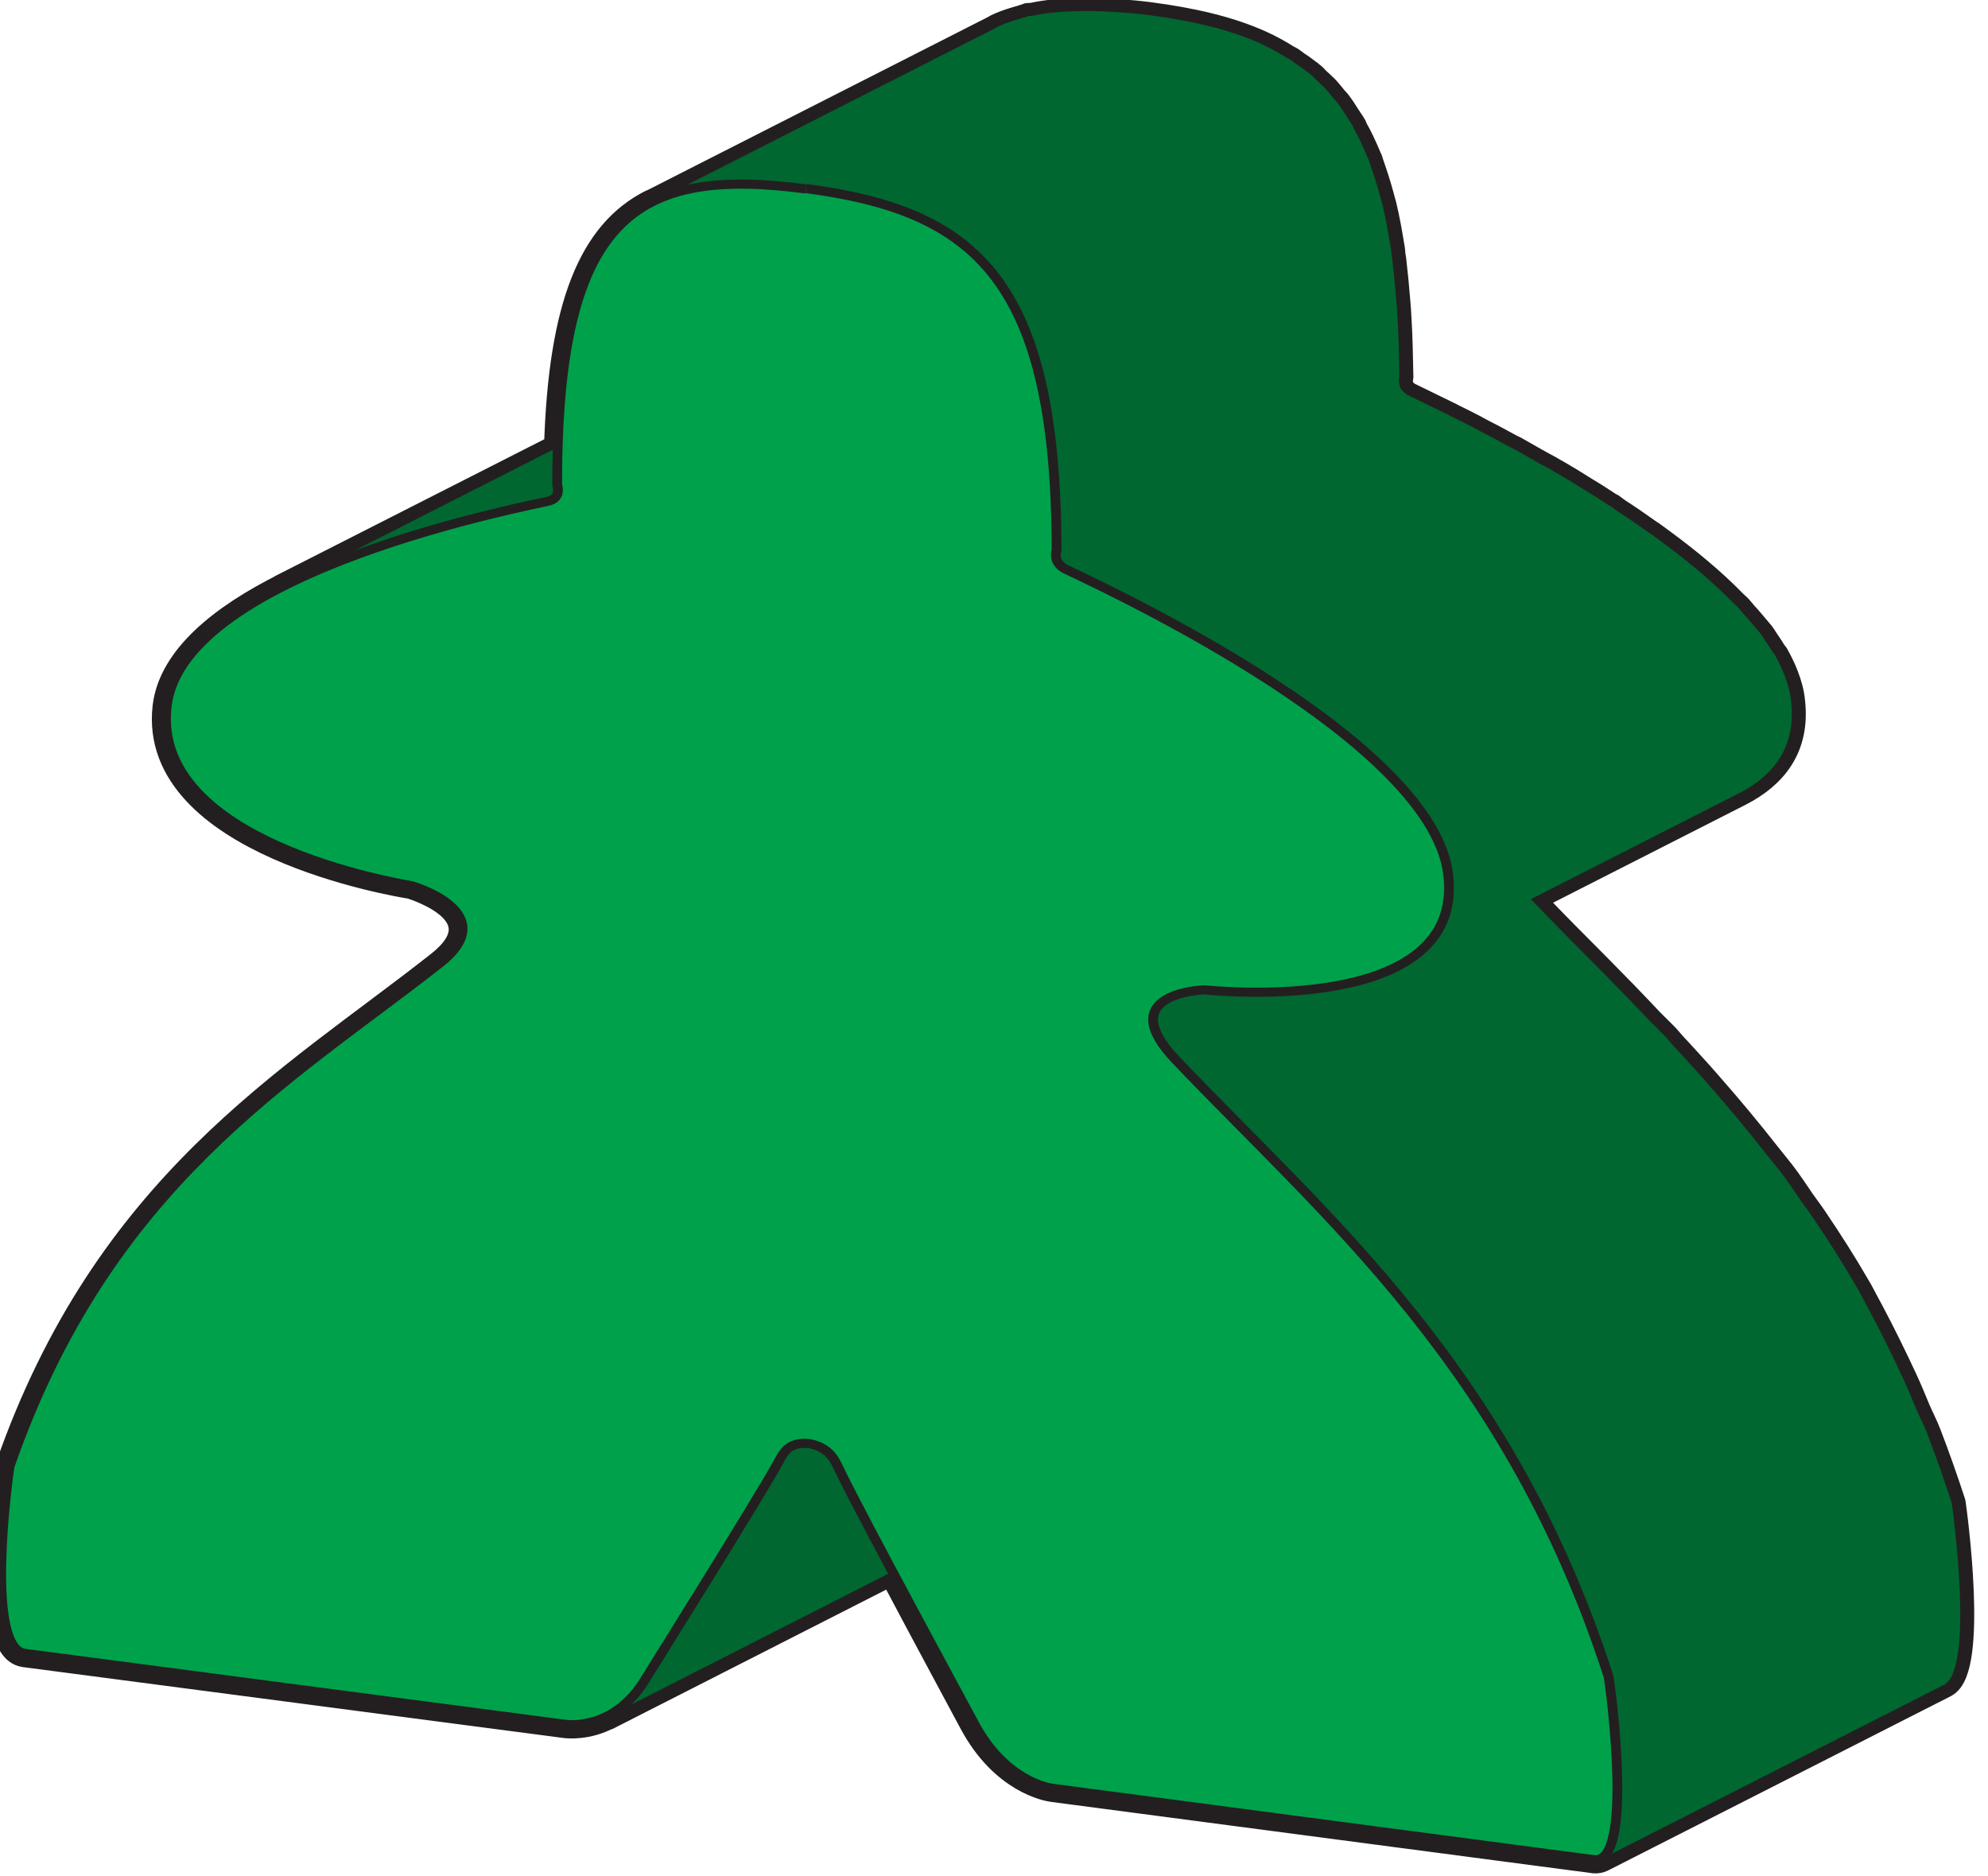 <?xml version="1.0" encoding="UTF-8" standalone="no"?>
<!-- Created with Inkscape (http://www.inkscape.org/) -->

<svg
   xmlns:dc="http://purl.org/dc/elements/1.1/"
   xmlns:cc="http://creativecommons.org/ns#"
   xmlns:rdf="http://www.w3.org/1999/02/22-rdf-syntax-ns#"
   xmlns:svg="http://www.w3.org/2000/svg"
   xmlns="http://www.w3.org/2000/svg"
   xmlns:sodipodi="http://sodipodi.sourceforge.net/DTD/sodipodi-0.dtd"
   xmlns:inkscape="http://www.inkscape.org/namespaces/inkscape"
   width="11.254mm"
   height="10.62mm"
   viewBox="0 0 11.254 10.62"
   version="1.1"
   id="svg647396"
   inkscape:version="0.92.3 (2405546, 2018-03-11)"
   sodipodi:docname="Mayor_green_f.svg">
  <defs
     id="defs647390">
    <clipPath
       clipPathUnits="userSpaceOnUse"
       id="clipPath177273">
      <path
         d="m 140.59,356.617 h 27.848 V 384.73 H 140.59 Z"
         id="path177271"
         inkscape:connector-curvature="0" />
    </clipPath>
    <clipPath
       clipPathUnits="userSpaceOnUse"
       id="clipPath177283">
      <path
         d="M 0,0 H 576 V 903 H 0 Z"
         id="path177281"
         inkscape:connector-curvature="0" />
    </clipPath>
    <clipPath
       clipPathUnits="userSpaceOnUse"
       id="clipPath177295">
      <path
         d="M 0,0 H 576 V 903 H 0 Z"
         id="path177293"
         inkscape:connector-curvature="0" />
    </clipPath>
    <clipPath
       clipPathUnits="userSpaceOnUse"
       id="clipPath177307">
      <path
         d="M 0,0 H 576 V 903 H 0 Z"
         id="path177305"
         inkscape:connector-curvature="0" />
    </clipPath>
    <clipPath
       clipPathUnits="userSpaceOnUse"
       id="clipPath177317">
      <path
         d="m 152.324,375.797 h 7.496 v 6.75 h -7.496 z"
         id="path177315"
         inkscape:connector-curvature="0" />
    </clipPath>
    <clipPath
       clipPathUnits="userSpaceOnUse"
       id="clipPath177327">
      <path
         d="M 0,0 H 576 V 903 H 0 Z"
         id="path177325"
         inkscape:connector-curvature="0" />
    </clipPath>
    <clipPath
       clipPathUnits="userSpaceOnUse"
       id="clipPath177339">
      <path
         d="M 0,0 H 576 V 903 H 0 Z"
         id="path177337"
         inkscape:connector-curvature="0" />
    </clipPath>
    <clipPath
       clipPathUnits="userSpaceOnUse"
       id="clipPath177351">
      <path
         d="M 0,0 H 576 V 903 H 0 Z"
         id="path177349"
         inkscape:connector-curvature="0" />
    </clipPath>
    <clipPath
       clipPathUnits="userSpaceOnUse"
       id="clipPath177361">
      <path
         d="m 152,375 h 8 v 8 h -8 z"
         id="path177359"
         inkscape:connector-curvature="0" />
    </clipPath>
    <clipPath
       clipPathUnits="userSpaceOnUse"
       id="clipPath177371">
      <path
         d="M 0,0 H 576 V 903 H 0 Z"
         id="path177369"
         inkscape:connector-curvature="0" />
    </clipPath>
    <clipPath
       clipPathUnits="userSpaceOnUse"
       id="clipPath177383">
      <path
         d="M 0,0 H 576 V 903 H 0 Z"
         id="path177381"
         inkscape:connector-curvature="0" />
    </clipPath>
    <clipPath
       clipPathUnits="userSpaceOnUse"
       id="clipPath177393">
      <path
         d="m 152,375 h 8 v 8 h -8 z"
         id="path177391"
         inkscape:connector-curvature="0" />
    </clipPath>
    <clipPath
       clipPathUnits="userSpaceOnUse"
       id="clipPath177403">
      <path
         d="M 0,0 H 576 V 903 H 0 Z"
         id="path177401"
         inkscape:connector-curvature="0" />
    </clipPath>
    <clipPath
       clipPathUnits="userSpaceOnUse"
       id="clipPath177413">
      <path
         d="m 152,375 h 8 v 8 h -8 z"
         id="path177411"
         inkscape:connector-curvature="0" />
    </clipPath>
    <clipPath
       clipPathUnits="userSpaceOnUse"
       id="clipPath177419">
      <path
         d="m 159.82,382.547 -4.875,-2.652 c -0.179,-0.098 -0.375,-0.266 -0.539,-0.559 -0.078,-0.137 -1.57,-2.684 -1.89,-3.305 -0.039,-0.078 -0.086,-0.179 -0.192,-0.234 l 4.875,2.648 c 0.106,0.059 0.149,0.16 0.188,0.239 0.32,0.621 1.812,3.168 1.89,3.3 0.164,0.293 0.36,0.465 0.543,0.563"
         id="path177417"
         inkscape:connector-curvature="0" />
    </clipPath>
    <clipPath
       clipPathUnits="userSpaceOnUse"
       id="clipPath177429">
      <path
         d="M 0,0 H 576 V 903 H 0 Z"
         id="path177427"
         inkscape:connector-curvature="0" />
    </clipPath>
    <clipPath
       clipPathUnits="userSpaceOnUse"
       id="clipPath177441">
      <path
         d="M 0,0 H 576 V 903 H 0 Z"
         id="path177439"
         inkscape:connector-curvature="0" />
    </clipPath>
    <clipPath
       clipPathUnits="userSpaceOnUse"
       id="clipPath177453">
      <path
         d="M 0,0 H 576 V 903 H 0 Z"
         id="path177451"
         inkscape:connector-curvature="0" />
    </clipPath>
    <clipPath
       clipPathUnits="userSpaceOnUse"
       id="clipPath177463">
      <path
         d="m 152.324,375.797 h 7.496 v 6.75 h -7.496 z"
         id="path177461"
         inkscape:connector-curvature="0" />
    </clipPath>
    <clipPath
       clipPathUnits="userSpaceOnUse"
       id="clipPath177473">
      <path
         d="M 0,0 H 576 V 903 H 0 Z"
         id="path177471"
         inkscape:connector-curvature="0" />
    </clipPath>
    <clipPath
       clipPathUnits="userSpaceOnUse"
       id="clipPath177485">
      <path
         d="M 0,0 H 576 V 903 H 0 Z"
         id="path177483"
         inkscape:connector-curvature="0" />
    </clipPath>
    <clipPath
       clipPathUnits="userSpaceOnUse"
       id="clipPath177497">
      <path
         d="M 0,0 H 576 V 903 H 0 Z"
         id="path177495"
         inkscape:connector-curvature="0" />
    </clipPath>
    <clipPath
       clipPathUnits="userSpaceOnUse"
       id="clipPath177509">
      <path
         d="m 155.734,361.418 h 8.707 v 3.973 h -8.707 z"
         id="path177507"
         inkscape:connector-curvature="0" />
    </clipPath>
    <clipPath
       clipPathUnits="userSpaceOnUse"
       id="clipPath177519">
      <path
         d="M 0,0 H 576 V 903 H 0 Z"
         id="path177517"
         inkscape:connector-curvature="0" />
    </clipPath>
    <clipPath
       clipPathUnits="userSpaceOnUse"
       id="clipPath177531">
      <path
         d="M 0,0 H 576 V 903 H 0 Z"
         id="path177529"
         inkscape:connector-curvature="0" />
    </clipPath>
    <clipPath
       clipPathUnits="userSpaceOnUse"
       id="clipPath177543">
      <path
         d="M 0,0 H 576 V 903 H 0 Z"
         id="path177541"
         inkscape:connector-curvature="0" />
    </clipPath>
    <clipPath
       clipPathUnits="userSpaceOnUse"
       id="clipPath177553">
      <path
         d="m 155,361 h 10 v 5 h -10 z"
         id="path177551"
         inkscape:connector-curvature="0" />
    </clipPath>
    <clipPath
       clipPathUnits="userSpaceOnUse"
       id="clipPath177563">
      <path
         d="M 0,0 H 576 V 903 H 0 Z"
         id="path177561"
         inkscape:connector-curvature="0" />
    </clipPath>
    <clipPath
       clipPathUnits="userSpaceOnUse"
       id="clipPath177575">
      <path
         d="M 0,0 H 576 V 903 H 0 Z"
         id="path177573"
         inkscape:connector-curvature="0" />
    </clipPath>
    <clipPath
       clipPathUnits="userSpaceOnUse"
       id="clipPath177585">
      <path
         d="m 155,361 h 10 v 5 h -10 z"
         id="path177583"
         inkscape:connector-curvature="0" />
    </clipPath>
    <clipPath
       clipPathUnits="userSpaceOnUse"
       id="clipPath177595">
      <path
         d="M 0,0 H 576 V 903 H 0 Z"
         id="path177593"
         inkscape:connector-curvature="0" />
    </clipPath>
    <clipPath
       clipPathUnits="userSpaceOnUse"
       id="clipPath177605">
      <path
         d="m 155,361 h 10 v 5 h -10 z"
         id="path177603"
         inkscape:connector-curvature="0" />
    </clipPath>
    <clipPath
       clipPathUnits="userSpaceOnUse"
       id="clipPath177611">
      <path
         d="m 160.605,364.066 -4.871,-2.648 c 0.008,0.004 0.024,0.012 0.036,0.016 0.113,0.035 2.238,0.457 3.8,1.304 l 4.871,2.653 c -1.562,-0.852 -3.687,-1.274 -3.796,-1.309 -0.016,-0.004 -0.028,-0.008 -0.04,-0.016"
         id="path177609"
         inkscape:connector-curvature="0" />
    </clipPath>
    <clipPath
       clipPathUnits="userSpaceOnUse"
       id="clipPath177621">
      <path
         d="M 0,0 H 576 V 903 H 0 Z"
         id="path177619"
         inkscape:connector-curvature="0" />
    </clipPath>
    <clipPath
       clipPathUnits="userSpaceOnUse"
       id="clipPath177633">
      <path
         d="M 0,0 H 576 V 903 H 0 Z"
         id="path177631"
         inkscape:connector-curvature="0" />
    </clipPath>
    <clipPath
       clipPathUnits="userSpaceOnUse"
       id="clipPath177645">
      <path
         d="M 0,0 H 576 V 903 H 0 Z"
         id="path177643"
         inkscape:connector-curvature="0" />
    </clipPath>
    <clipPath
       clipPathUnits="userSpaceOnUse"
       id="clipPath177655">
      <path
         d="m 155.734,361.418 h 8.707 v 3.973 h -8.707 z"
         id="path177653"
         inkscape:connector-curvature="0" />
    </clipPath>
    <clipPath
       clipPathUnits="userSpaceOnUse"
       id="clipPath177665">
      <path
         d="M 0,0 H 576 V 903 H 0 Z"
         id="path177663"
         inkscape:connector-curvature="0" />
    </clipPath>
    <clipPath
       clipPathUnits="userSpaceOnUse"
       id="clipPath177677">
      <path
         d="M 0,0 H 576 V 903 H 0 Z"
         id="path177675"
         inkscape:connector-curvature="0" />
    </clipPath>
    <clipPath
       clipPathUnits="userSpaceOnUse"
       id="clipPath177689">
      <path
         d="M 0,0 H 576 V 903 H 0 Z"
         id="path177687"
         inkscape:connector-curvature="0" />
    </clipPath>
    <clipPath
       clipPathUnits="userSpaceOnUse"
       id="clipPath177709">
      <path
         d="m 140.59,379.297 h 5.105 v 5.414 h -5.105 z"
         id="path177707"
         inkscape:connector-curvature="0" />
    </clipPath>
    <clipPath
       clipPathUnits="userSpaceOnUse"
       id="clipPath177719">
      <path
         d="M 0,0 H 576 V 903 H 0 Z"
         id="path177717"
         inkscape:connector-curvature="0" />
    </clipPath>
    <clipPath
       clipPathUnits="userSpaceOnUse"
       id="clipPath177731">
      <path
         d="M 0,0 H 576 V 903 H 0 Z"
         id="path177729"
         inkscape:connector-curvature="0" />
    </clipPath>
    <clipPath
       clipPathUnits="userSpaceOnUse"
       id="clipPath177743">
      <path
         d="M 0,0 H 576 V 903 H 0 Z"
         id="path177741"
         inkscape:connector-curvature="0" />
    </clipPath>
    <clipPath
       clipPathUnits="userSpaceOnUse"
       id="clipPath177753">
      <path
         d="m 140,379 h 6 v 6 h -6 z"
         id="path177751"
         inkscape:connector-curvature="0" />
    </clipPath>
    <clipPath
       clipPathUnits="userSpaceOnUse"
       id="clipPath177763">
      <path
         d="M 0,0 H 576 V 903 H 0 Z"
         id="path177761"
         inkscape:connector-curvature="0" />
    </clipPath>
    <clipPath
       clipPathUnits="userSpaceOnUse"
       id="clipPath177775">
      <path
         d="M 0,0 H 576 V 903 H 0 Z"
         id="path177773"
         inkscape:connector-curvature="0" />
    </clipPath>
    <clipPath
       clipPathUnits="userSpaceOnUse"
       id="clipPath177785">
      <path
         d="m 140,379 h 6 v 6 h -6 z"
         id="path177783"
         inkscape:connector-curvature="0" />
    </clipPath>
    <clipPath
       clipPathUnits="userSpaceOnUse"
       id="clipPath177795">
      <path
         d="M 0,0 H 576 V 903 H 0 Z"
         id="path177793"
         inkscape:connector-curvature="0" />
    </clipPath>
    <clipPath
       clipPathUnits="userSpaceOnUse"
       id="clipPath177805">
      <path
         d="m 140,379 h 6 v 6 h -6 z"
         id="path177803"
         inkscape:connector-curvature="0" />
    </clipPath>
    <clipPath
       clipPathUnits="userSpaceOnUse"
       id="clipPath177811">
      <path
         d="m 145.695,384.711 -4.871,-2.648 c -0.437,-0.243 -0.129,-2.629 -0.109,-2.766 l 4.871,2.652 c -0.016,0.133 -0.328,2.524 0.109,2.762"
         id="path177809"
         inkscape:connector-curvature="0" />
    </clipPath>
    <clipPath
       clipPathUnits="userSpaceOnUse"
       id="clipPath177821">
      <path
         d="M 0,0 H 576 V 903 H 0 Z"
         id="path177819"
         inkscape:connector-curvature="0" />
    </clipPath>
    <clipPath
       clipPathUnits="userSpaceOnUse"
       id="clipPath177833">
      <path
         d="M 0,0 H 576 V 903 H 0 Z"
         id="path177831"
         inkscape:connector-curvature="0" />
    </clipPath>
    <clipPath
       clipPathUnits="userSpaceOnUse"
       id="clipPath177845">
      <path
         d="M 0,0 H 576 V 903 H 0 Z"
         id="path177843"
         inkscape:connector-curvature="0" />
    </clipPath>
    <clipPath
       clipPathUnits="userSpaceOnUse"
       id="clipPath177855">
      <path
         d="m 140.59,379.297 h 5.105 v 5.414 h -5.105 z"
         id="path177853"
         inkscape:connector-curvature="0" />
    </clipPath>
    <clipPath
       clipPathUnits="userSpaceOnUse"
       id="clipPath177865">
      <path
         d="M 0,0 H 576 V 903 H 0 Z"
         id="path177863"
         inkscape:connector-curvature="0" />
    </clipPath>
    <clipPath
       clipPathUnits="userSpaceOnUse"
       id="clipPath177877">
      <path
         d="M 0,0 H 576 V 903 H 0 Z"
         id="path177875"
         inkscape:connector-curvature="0" />
    </clipPath>
    <clipPath
       clipPathUnits="userSpaceOnUse"
       id="clipPath177889">
      <path
         d="M 0,0 H 576 V 903 H 0 Z"
         id="path177887"
         inkscape:connector-curvature="0" />
    </clipPath>
    <clipPath
       clipPathUnits="userSpaceOnUse"
       id="clipPath177901">
      <path
         d="m 152.117,356.617 h 7.066 v 2.922 h -7.066 z"
         id="path177899"
         inkscape:connector-curvature="0" />
    </clipPath>
    <clipPath
       clipPathUnits="userSpaceOnUse"
       id="clipPath177911">
      <path
         d="M 0,0 H 576 V 903 H 0 Z"
         id="path177909"
         inkscape:connector-curvature="0" />
    </clipPath>
    <clipPath
       clipPathUnits="userSpaceOnUse"
       id="clipPath177923">
      <path
         d="M 0,0 H 576 V 903 H 0 Z"
         id="path177921"
         inkscape:connector-curvature="0" />
    </clipPath>
    <clipPath
       clipPathUnits="userSpaceOnUse"
       id="clipPath177935">
      <path
         d="M 0,0 H 576 V 903 H 0 Z"
         id="path177933"
         inkscape:connector-curvature="0" />
    </clipPath>
    <clipPath
       clipPathUnits="userSpaceOnUse"
       id="clipPath177945">
      <path
         d="m 152,356 h 8 v 4 h -8 z"
         id="path177943"
         inkscape:connector-curvature="0" />
    </clipPath>
    <clipPath
       clipPathUnits="userSpaceOnUse"
       id="clipPath177955">
      <path
         d="M 0,0 H 576 V 903 H 0 Z"
         id="path177953"
         inkscape:connector-curvature="0" />
    </clipPath>
    <clipPath
       clipPathUnits="userSpaceOnUse"
       id="clipPath177967">
      <path
         d="M 0,0 H 576 V 903 H 0 Z"
         id="path177965"
         inkscape:connector-curvature="0" />
    </clipPath>
    <clipPath
       clipPathUnits="userSpaceOnUse"
       id="clipPath177977">
      <path
         d="m 152,356 h 8 v 4 h -8 z"
         id="path177975"
         inkscape:connector-curvature="0" />
    </clipPath>
    <clipPath
       clipPathUnits="userSpaceOnUse"
       id="clipPath177987">
      <path
         d="M 0,0 H 576 V 903 H 0 Z"
         id="path177985"
         inkscape:connector-curvature="0" />
    </clipPath>
    <clipPath
       clipPathUnits="userSpaceOnUse"
       id="clipPath177997">
      <path
         d="m 152,356 h 8 v 4 h -8 z"
         id="path177995"
         inkscape:connector-curvature="0" />
    </clipPath>
    <clipPath
       clipPathUnits="userSpaceOnUse"
       id="clipPath178003">
      <path
         d="m 154.313,356.891 4.871,2.648 c -0.551,-0.301 -1.282,-0.324 -2.192,-0.199 l -4.875,-2.649 c 0.914,-0.128 1.641,-0.105 2.196,0.2"
         id="path178001"
         inkscape:connector-curvature="0" />
    </clipPath>
    <clipPath
       clipPathUnits="userSpaceOnUse"
       id="clipPath178013">
      <path
         d="M 0,0 H 576 V 903 H 0 Z"
         id="path178011"
         inkscape:connector-curvature="0" />
    </clipPath>
    <clipPath
       clipPathUnits="userSpaceOnUse"
       id="clipPath178025">
      <path
         d="M 0,0 H 576 V 903 H 0 Z"
         id="path178023"
         inkscape:connector-curvature="0" />
    </clipPath>
    <clipPath
       clipPathUnits="userSpaceOnUse"
       id="clipPath178037">
      <path
         d="M 0,0 H 576 V 903 H 0 Z"
         id="path178035"
         inkscape:connector-curvature="0" />
    </clipPath>
    <clipPath
       clipPathUnits="userSpaceOnUse"
       id="clipPath178047">
      <path
         d="m 152.117,356.617 h 7.066 v 2.922 h -7.066 z"
         id="path178045"
         inkscape:connector-curvature="0" />
    </clipPath>
    <clipPath
       clipPathUnits="userSpaceOnUse"
       id="clipPath178057">
      <path
         d="M 0,0 H 576 V 903 H 0 Z"
         id="path178055"
         inkscape:connector-curvature="0" />
    </clipPath>
    <clipPath
       clipPathUnits="userSpaceOnUse"
       id="clipPath178069">
      <path
         d="M 0,0 H 576 V 903 H 0 Z"
         id="path178067"
         inkscape:connector-curvature="0" />
    </clipPath>
    <clipPath
       clipPathUnits="userSpaceOnUse"
       id="clipPath178081">
      <path
         d="M 0,0 H 576 V 903 H 0 Z"
         id="path178079"
         inkscape:connector-curvature="0" />
    </clipPath>
    <clipPath
       clipPathUnits="userSpaceOnUse"
       id="clipPath178097">
      <path
         d="m 140.715,368.984 h 11.348 v 12.965 h -11.348 z"
         id="path178095"
         inkscape:connector-curvature="0" />
    </clipPath>
    <clipPath
       clipPathUnits="userSpaceOnUse"
       id="clipPath178107">
      <path
         d="M 0,0 H 576 V 903 H 0 Z"
         id="path178105"
         inkscape:connector-curvature="0" />
    </clipPath>
    <clipPath
       clipPathUnits="userSpaceOnUse"
       id="clipPath178119">
      <path
         d="M 0,0 H 576 V 903 H 0 Z"
         id="path178117"
         inkscape:connector-curvature="0" />
    </clipPath>
    <clipPath
       clipPathUnits="userSpaceOnUse"
       id="clipPath178131">
      <path
         d="M 0,0 H 576 V 903 H 0 Z"
         id="path178129"
         inkscape:connector-curvature="0" />
    </clipPath>
    <clipPath
       clipPathUnits="userSpaceOnUse"
       id="clipPath178141">
      <path
         d="m 140,368 h 13 v 14 h -13 z"
         id="path178139"
         inkscape:connector-curvature="0" />
    </clipPath>
    <clipPath
       clipPathUnits="userSpaceOnUse"
       id="clipPath178151">
      <path
         d="M 0,0 H 576 V 903 H 0 Z"
         id="path178149"
         inkscape:connector-curvature="0" />
    </clipPath>
    <clipPath
       clipPathUnits="userSpaceOnUse"
       id="clipPath178163">
      <path
         d="M 0,0 H 576 V 903 H 0 Z"
         id="path178161"
         inkscape:connector-curvature="0" />
    </clipPath>
    <clipPath
       clipPathUnits="userSpaceOnUse"
       id="clipPath178173">
      <path
         d="m 140,368 h 13 v 14 h -13 z"
         id="path178171"
         inkscape:connector-curvature="0" />
    </clipPath>
    <clipPath
       clipPathUnits="userSpaceOnUse"
       id="clipPath178183">
      <path
         d="M 0,0 H 576 V 903 H 0 Z"
         id="path178181"
         inkscape:connector-curvature="0" />
    </clipPath>
    <clipPath
       clipPathUnits="userSpaceOnUse"
       id="clipPath178193">
      <path
         d="m 140,368 h 13 v 14 h -13 z"
         id="path178191"
         inkscape:connector-curvature="0" />
    </clipPath>
    <clipPath
       clipPathUnits="userSpaceOnUse"
       id="clipPath178199">
      <path
         d="m 146.969,368.984 4.871,2.653 c 0.242,0.133 0.387,0.398 -0.11,0.953 -2.125,2.379 -4.726,4.664 -6.144,9.359 l -4.871,-2.652 c 1.418,-4.692 4.015,-6.977 6.14,-9.359 0.497,-0.551 0.356,-0.821 0.114,-0.954"
         id="path178197"
         inkscape:connector-curvature="0" />
    </clipPath>
    <clipPath
       clipPathUnits="userSpaceOnUse"
       id="clipPath178209">
      <path
         d="M 0,0 H 576 V 903 H 0 Z"
         id="path178207"
         inkscape:connector-curvature="0" />
    </clipPath>
    <clipPath
       clipPathUnits="userSpaceOnUse"
       id="clipPath178221">
      <path
         d="M 0,0 H 576 V 903 H 0 Z"
         id="path178219"
         inkscape:connector-curvature="0" />
    </clipPath>
    <clipPath
       clipPathUnits="userSpaceOnUse"
       id="clipPath178233">
      <path
         d="M 0,0 H 576 V 903 H 0 Z"
         id="path178231"
         inkscape:connector-curvature="0" />
    </clipPath>
    <clipPath
       clipPathUnits="userSpaceOnUse"
       id="clipPath178243">
      <path
         d="m 140.715,368.984 h 11.348 v 12.965 h -11.348 z"
         id="path178241"
         inkscape:connector-curvature="0" />
    </clipPath>
    <clipPath
       clipPathUnits="userSpaceOnUse"
       id="clipPath178253">
      <path
         d="M 0,0 H 576 V 903 H 0 Z"
         id="path178251"
         inkscape:connector-curvature="0" />
    </clipPath>
    <clipPath
       clipPathUnits="userSpaceOnUse"
       id="clipPath178265">
      <path
         d="M 0,0 H 576 V 903 H 0 Z"
         id="path178263"
         inkscape:connector-curvature="0" />
    </clipPath>
    <clipPath
       clipPathUnits="userSpaceOnUse"
       id="clipPath178277">
      <path
         d="M 0,0 H 576 V 903 H 0 Z"
         id="path178275"
         inkscape:connector-curvature="0" />
    </clipPath>
    <clipPath
       clipPathUnits="userSpaceOnUse"
       id="clipPath178305">
      <path
         d="m 148.563,356.691 h 8.43 v 8.145 h -8.43 z"
         id="path178303"
         inkscape:connector-curvature="0" />
    </clipPath>
    <clipPath
       clipPathUnits="userSpaceOnUse"
       id="clipPath178315">
      <path
         d="M 0,0 H 576 V 903 H 0 Z"
         id="path178313"
         inkscape:connector-curvature="0" />
    </clipPath>
    <clipPath
       clipPathUnits="userSpaceOnUse"
       id="clipPath178327">
      <path
         d="M 0,0 H 576 V 903 H 0 Z"
         id="path178325"
         inkscape:connector-curvature="0" />
    </clipPath>
    <clipPath
       clipPathUnits="userSpaceOnUse"
       id="clipPath178339">
      <path
         d="M 0,0 H 576 V 903 H 0 Z"
         id="path178337"
         inkscape:connector-curvature="0" />
    </clipPath>
    <clipPath
       clipPathUnits="userSpaceOnUse"
       id="clipPath178349">
      <path
         d="m 148,356 h 9 v 9 h -9 z"
         id="path178347"
         inkscape:connector-curvature="0" />
    </clipPath>
    <clipPath
       clipPathUnits="userSpaceOnUse"
       id="clipPath178359">
      <path
         d="M 0,0 H 576 V 903 H 0 Z"
         id="path178357"
         inkscape:connector-curvature="0" />
    </clipPath>
    <clipPath
       clipPathUnits="userSpaceOnUse"
       id="clipPath178371">
      <path
         d="M 0,0 H 576 V 903 H 0 Z"
         id="path178369"
         inkscape:connector-curvature="0" />
    </clipPath>
    <clipPath
       clipPathUnits="userSpaceOnUse"
       id="clipPath178381">
      <path
         d="m 148,356 h 9 v 9 h -9 z"
         id="path178379"
         inkscape:connector-curvature="0" />
    </clipPath>
    <clipPath
       clipPathUnits="userSpaceOnUse"
       id="clipPath178391">
      <path
         d="M 0,0 H 576 V 903 H 0 Z"
         id="path178389"
         inkscape:connector-curvature="0" />
    </clipPath>
    <clipPath
       clipPathUnits="userSpaceOnUse"
       id="clipPath178401">
      <path
         d="m 148,356 h 9 v 9 h -9 z"
         id="path178399"
         inkscape:connector-curvature="0" />
    </clipPath>
    <clipPath
       clipPathUnits="userSpaceOnUse"
       id="clipPath178407">
      <path
         d="m 153.434,364.836 -4.871,-2.648 c 0.007,-4.11 1.144,-5.161 3.554,-5.497 l 4.875,2.649 c -2.414,0.34 -3.551,1.39 -3.558,5.496"
         id="path178405"
         inkscape:connector-curvature="0" />
    </clipPath>
    <clipPath
       clipPathUnits="userSpaceOnUse"
       id="clipPath178417">
      <path
         d="M 0,0 H 576 V 903 H 0 Z"
         id="path178415"
         inkscape:connector-curvature="0" />
    </clipPath>
    <clipPath
       clipPathUnits="userSpaceOnUse"
       id="clipPath178429">
      <path
         d="M 0,0 H 576 V 903 H 0 Z"
         id="path178427"
         inkscape:connector-curvature="0" />
    </clipPath>
    <clipPath
       clipPathUnits="userSpaceOnUse"
       id="clipPath178441">
      <path
         d="M 0,0 H 576 V 903 H 0 Z"
         id="path178439"
         inkscape:connector-curvature="0" />
    </clipPath>
    <clipPath
       clipPathUnits="userSpaceOnUse"
       id="clipPath178451">
      <path
         d="m 148.563,356.691 h 8.43 v 8.145 h -8.43 z"
         id="path178449"
         inkscape:connector-curvature="0" />
    </clipPath>
    <clipPath
       clipPathUnits="userSpaceOnUse"
       id="clipPath178461">
      <path
         d="M 0,0 H 576 V 903 H 0 Z"
         id="path178459"
         inkscape:connector-curvature="0" />
    </clipPath>
    <clipPath
       clipPathUnits="userSpaceOnUse"
       id="clipPath178473">
      <path
         d="M 0,0 H 576 V 903 H 0 Z"
         id="path178471"
         inkscape:connector-curvature="0" />
    </clipPath>
    <clipPath
       clipPathUnits="userSpaceOnUse"
       id="clipPath178485">
      <path
         d="M 0,0 H 576 V 903 H 0 Z"
         id="path178483"
         inkscape:connector-curvature="0" />
    </clipPath>
    <clipPath
       clipPathUnits="userSpaceOnUse"
       id="clipPath178511">
      <path
         d="m 142.984,362.188 h 10.461 v 8.973 h -10.461 z"
         id="path178509"
         inkscape:connector-curvature="0" />
    </clipPath>
    <clipPath
       clipPathUnits="userSpaceOnUse"
       id="clipPath178521">
      <path
         d="M 0,0 H 576 V 903 H 0 Z"
         id="path178519"
         inkscape:connector-curvature="0" />
    </clipPath>
    <clipPath
       clipPathUnits="userSpaceOnUse"
       id="clipPath178533">
      <path
         d="M 0,0 H 576 V 903 H 0 Z"
         id="path178531"
         inkscape:connector-curvature="0" />
    </clipPath>
    <clipPath
       clipPathUnits="userSpaceOnUse"
       id="clipPath178545">
      <path
         d="M 0,0 H 576 V 903 H 0 Z"
         id="path178543"
         inkscape:connector-curvature="0" />
    </clipPath>
    <clipPath
       clipPathUnits="userSpaceOnUse"
       id="clipPath178555">
      <path
         d="m 142,362 h 12 v 10 h -12 z"
         id="path178553"
         inkscape:connector-curvature="0" />
    </clipPath>
    <clipPath
       clipPathUnits="userSpaceOnUse"
       id="clipPath178565">
      <path
         d="M 0,0 H 576 V 903 H 0 Z"
         id="path178563"
         inkscape:connector-curvature="0" />
    </clipPath>
    <clipPath
       clipPathUnits="userSpaceOnUse"
       id="clipPath178577">
      <path
         d="M 0,0 H 576 V 903 H 0 Z"
         id="path178575"
         inkscape:connector-curvature="0" />
    </clipPath>
    <clipPath
       clipPathUnits="userSpaceOnUse"
       id="clipPath178587">
      <path
         d="m 142,362 h 12 v 10 h -12 z"
         id="path178585"
         inkscape:connector-curvature="0" />
    </clipPath>
    <clipPath
       clipPathUnits="userSpaceOnUse"
       id="clipPath178597">
      <path
         d="M 0,0 H 576 V 903 H 0 Z"
         id="path178595"
         inkscape:connector-curvature="0" />
    </clipPath>
    <clipPath
       clipPathUnits="userSpaceOnUse"
       id="clipPath178607">
      <path
         d="m 142,362 h 12 v 10 h -12 z"
         id="path178605"
         inkscape:connector-curvature="0" />
    </clipPath>
    <clipPath
       clipPathUnits="userSpaceOnUse"
       id="clipPath178613">
      <path
         d="m 148.602,371.16 -4.872,-2.652 c -0.484,-0.262 -0.808,-0.692 -0.738,-1.391 0.231,-2.14 5.281,-4.554 5.457,-4.656 0.168,-0.102 0.114,-0.266 0.114,-0.273 l 4.871,2.648 c 0.004,0.008 0.054,0.176 -0.114,0.277 -0.175,0.102 -5.222,2.516 -5.453,4.657 -0.074,0.699 0.254,1.128 0.735,1.39"
         id="path178611"
         inkscape:connector-curvature="0" />
    </clipPath>
    <clipPath
       clipPathUnits="userSpaceOnUse"
       id="clipPath178623">
      <path
         d="M 0,0 H 576 V 903 H 0 Z"
         id="path178621"
         inkscape:connector-curvature="0" />
    </clipPath>
    <clipPath
       clipPathUnits="userSpaceOnUse"
       id="clipPath178635">
      <path
         d="M 0,0 H 576 V 903 H 0 Z"
         id="path178633"
         inkscape:connector-curvature="0" />
    </clipPath>
    <clipPath
       clipPathUnits="userSpaceOnUse"
       id="clipPath178647">
      <path
         d="M 0,0 H 576 V 903 H 0 Z"
         id="path178645"
         inkscape:connector-curvature="0" />
    </clipPath>
    <clipPath
       clipPathUnits="userSpaceOnUse"
       id="clipPath178657">
      <path
         d="m 142.984,362.188 h 10.461 v 8.973 h -10.461 z"
         id="path178655"
         inkscape:connector-curvature="0" />
    </clipPath>
    <clipPath
       clipPathUnits="userSpaceOnUse"
       id="clipPath178667">
      <path
         d="M 0,0 H 576 V 903 H 0 Z"
         id="path178665"
         inkscape:connector-curvature="0" />
    </clipPath>
    <clipPath
       clipPathUnits="userSpaceOnUse"
       id="clipPath178679">
      <path
         d="M 0,0 H 576 V 903 H 0 Z"
         id="path178677"
         inkscape:connector-curvature="0" />
    </clipPath>
    <clipPath
       clipPathUnits="userSpaceOnUse"
       id="clipPath178691">
      <path
         d="M 0,0 H 576 V 903 H 0 Z"
         id="path178689"
         inkscape:connector-curvature="0" />
    </clipPath>
  </defs>
  <sodipodi:namedview
     id="base"
     pagecolor="#ffffff"
     bordercolor="#666666"
     borderopacity="1.0"
     inkscape:pageopacity="0.0"
     inkscape:pageshadow="2"
     inkscape:zoom="31.678384"
     inkscape:cx="13.691286"
     inkscape:cy="18.199401"
     inkscape:document-units="mm"
     inkscape:current-layer="layer1"
     showgrid="false"
     inkscape:window-width="1920"
     inkscape:window-height="1017"
     inkscape:window-x="-8"
     inkscape:window-y="-8"
     inkscape:window-maximized="1" />
  <g
     inkscape:label="Ebene 1"
     inkscape:groupmode="layer"
     id="layer1"
     transform="translate(-154.514,-80.62)">
    <g
       id="g280905"
       inkscape:label="Mayor_green"
       style="display:inline;stroke-width:0.916"
       transform="matrix(1.129,0,0,1.056,-20.016,-5.121)">
      <path
         d="m 154.634,89.058 c 0.495,-1.517 1.41,-2.066 2.159,-2.696 0.317,-0.266 -0.119,-0.411 -0.142,-0.419 -0.065,-0.011 -1.305,-0.229 -1.228,-0.959 0.029,-0.267 0.285,-0.484 0.601,-0.652 -0.007,0.004 -0.015,0.007 -0.022,0.011 l 1.384,-0.752 c 0.021,-0.763 0.176,-1.152 0.472,-1.312 l 0.003,-0.001 c 0,-0.001 0.001,-0.001 0.003,-0.001 l 1.713,-0.931 c 0.008,-0.006 0.016,-0.01 0.025,-0.014 0.035,-0.017 0.07,-0.028 0.109,-0.04 0.01,-0.003 0.018,-0.007 0.028,-0.009 0.002,0 0.004,-0.001 0.005,-0.003 0.007,-0.001 0.015,0 0.022,-0.001 0.069,-0.017 0.145,-0.023 0.224,-0.025 0.022,-0.001 0.047,-0.001 0.07,-0.001 0.091,0.003 0.185,0.008 0.288,0.022 0.214,0.03 0.398,0.075 0.555,0.15 0.05,0.024 0.095,0.051 0.138,0.08 0.006,0.003 0.011,0.005 0.015,0.008 0.01,0.007 0.018,0.014 0.028,0.022 0.018,0.012 0.036,0.026 0.054,0.041 0.006,0.006 0.013,0.008 0.017,0.014 0.012,0.009 0.024,0.022 0.033,0.033 0.011,0.011 0.023,0.022 0.033,0.033 0.004,0.004 0.008,0.007 0.011,0.011 0.015,0.018 0.029,0.036 0.043,0.055 0.008,0.009 0.017,0.019 0.023,0.029 0.001,0.001 0.003,0.003 0.004,0.006 0.011,0.015 0.021,0.033 0.032,0.051 0.012,0.021 0.025,0.039 0.037,0.061 0,0 0,0.001 0.001,0.003 0.001,0.003 0.003,0.008 0.004,0.011 0.025,0.046 0.045,0.094 0.066,0.146 0.001,0.007 0.005,0.012 0.008,0.019 0.003,0.009 0.006,0.022 0.01,0.033 0.017,0.051 0.033,0.106 0.048,0.164 0.003,0.015 0.008,0.03 0.012,0.047 0.017,0.074 0.03,0.155 0.043,0.24 0.001,0.017 0.003,0.036 0.006,0.052 0.008,0.073 0.015,0.149 0.021,0.23 0.002,0.026 0.004,0.052 0.005,0.078 0.006,0.102 0.008,0.207 0.01,0.323 -0.001,0 -0.001,0.005 -0.003,0.012 0,0.003 0,0.005 0,0.008 0,0.007 0.001,0.014 0.004,0.024 0.001,0.007 0.003,0.014 0.008,0.022 0,0 0,0.001 0,0.001 0.008,0.009 0.018,0.021 0.032,0.029 0.011,0.007 0.091,0.047 0.208,0.109 10e-4,0 0.004,0.001 0.005,0.003 0.036,0.019 0.076,0.04 0.119,0.064 0.011,0.007 0.024,0.014 0.036,0.021 0.036,0.019 0.072,0.04 0.11,0.062 0.017,0.01 0.035,0.021 0.054,0.03 0.034,0.021 0.07,0.042 0.107,0.065 0.021,0.012 0.043,0.026 0.065,0.038 0.036,0.022 0.072,0.044 0.109,0.068 0.022,0.015 0.045,0.03 0.069,0.046 0.036,0.023 0.072,0.047 0.107,0.072 0.01,0.007 0.019,0.014 0.03,0.019 0.01,0.009 0.019,0.015 0.03,0.024 0.053,0.036 0.103,0.074 0.155,0.113 0.021,0.014 0.038,0.029 0.058,0.044 0.138,0.108 0.263,0.219 0.369,0.335 0.008,0.009 0.018,0.017 0.025,0.025 0.011,0.014 0.021,0.026 0.03,0.038 0.021,0.023 0.038,0.047 0.057,0.07 0.008,0.011 0.018,0.022 0.026,0.033 0.013,0.018 0.021,0.035 0.032,0.051 0.01,0.015 0.018,0.029 0.026,0.043 0.004,0.007 0.01,0.014 0.014,0.02 0.019,0.037 0.036,0.073 0.049,0.11 0.017,0.047 0.029,0.093 0.033,0.14 0.026,0.247 -0.09,0.398 -0.259,0.491 l -1.046,0.569 c 0.11,0.123 0.223,0.245 0.339,0.369 0.085,0.092 0.171,0.186 0.256,0.283 0.026,0.028 0.051,0.054 0.076,0.081 0.021,0.025 0.041,0.051 0.064,0.076 0.049,0.058 0.101,0.117 0.151,0.179 0.05,0.061 0.1,0.123 0.149,0.186 0.05,0.064 0.098,0.128 0.146,0.193 0.024,0.033 0.047,0.062 0.071,0.095 0.036,0.049 0.07,0.105 0.104,0.158 0.021,0.032 0.043,0.062 0.062,0.093 0.074,0.117 0.146,0.237 0.215,0.365 0.007,0.011 0.012,0.023 0.018,0.034 0.018,0.035 0.035,0.072 0.053,0.106 0.056,0.113 0.111,0.233 0.165,0.357 0.022,0.051 0.043,0.105 0.063,0.157 0.018,0.046 0.039,0.087 0.055,0.132 0.043,0.12 0.084,0.243 0.123,0.371 0.007,0.048 0.114,0.891 -0.038,0.976 l -1.718,0.934 c -0.011,0.006 -0.024,0.008 -0.036,0.007 l -2.712,-0.382 c -0.025,-0.003 -0.247,-0.043 -0.403,-0.355 -0.017,-0.035 -0.223,-0.442 -0.405,-0.81 l -1.431,0.779 c 0,-0.001 0.001,-0.001 0.003,-0.003 -0.103,0.058 -0.196,0.048 -0.212,0.046 l -2.71,-0.38 c -0.203,-0.029 -0.084,-0.954 -0.079,-1.002 z"
         style="fill:none;fill-opacity:1;stroke:#231f20;stroke-width:0.14;stroke-linecap:round;stroke-linejoin:round;stroke-miterlimit:10;stroke-dasharray:none;stroke-opacity:1"
         id="path177265"
         inkscape:connector-curvature="0" />
      <path
         d="m 154.634,89.058 c 0.495,-1.517 1.41,-2.066 2.159,-2.696 0.317,-0.266 -0.119,-0.411 -0.142,-0.419 -0.065,-0.011 -1.305,-0.229 -1.228,-0.959 0.029,-0.267 0.285,-0.484 0.601,-0.652 -0.007,0.004 -0.015,0.007 -0.022,0.011 l 1.384,-0.752 c 0.021,-0.763 0.176,-1.152 0.472,-1.312 l 0.003,-0.001 c 0,-0.001 0.001,-0.001 0.003,-0.001 l 1.713,-0.931 c 0.008,-0.006 0.016,-0.01 0.025,-0.014 0.035,-0.017 0.07,-0.028 0.109,-0.04 0.01,-0.003 0.018,-0.007 0.028,-0.009 0.002,0 0.004,-0.001 0.005,-0.003 0.007,-0.001 0.015,0 0.022,-0.001 0.069,-0.017 0.145,-0.023 0.224,-0.025 0.022,-0.001 0.047,-0.001 0.07,-0.001 0.091,0.003 0.185,0.008 0.288,0.022 0.214,0.03 0.398,0.075 0.555,0.15 0.05,0.024 0.095,0.051 0.138,0.08 0.006,0.003 0.011,0.005 0.015,0.008 0.01,0.007 0.018,0.014 0.028,0.022 0.018,0.012 0.036,0.026 0.054,0.041 0.006,0.006 0.013,0.008 0.017,0.014 0.012,0.009 0.024,0.022 0.033,0.033 0.011,0.011 0.023,0.022 0.033,0.033 0.004,0.004 0.008,0.007 0.011,0.011 0.015,0.018 0.029,0.036 0.043,0.055 0.008,0.009 0.017,0.019 0.023,0.029 0.001,0.001 0.003,0.003 0.004,0.006 0.011,0.015 0.021,0.033 0.032,0.051 0.012,0.021 0.025,0.039 0.037,0.061 0,0 0,0.001 0.001,0.003 0.001,0.003 0.003,0.008 0.004,0.011 0.025,0.046 0.045,0.094 0.066,0.146 0.001,0.007 0.005,0.012 0.008,0.019 0.003,0.009 0.006,0.022 0.01,0.033 0.017,0.051 0.033,0.106 0.048,0.164 0.003,0.015 0.008,0.03 0.012,0.047 0.017,0.074 0.03,0.155 0.043,0.24 0.001,0.017 0.003,0.036 0.006,0.052 0.008,0.073 0.015,0.149 0.021,0.23 0.002,0.026 0.004,0.052 0.005,0.078 0.006,0.102 0.008,0.207 0.01,0.323 -0.001,0 -0.001,0.005 -0.003,0.012 0,0.003 0,0.005 0,0.008 0,0.007 0.001,0.014 0.004,0.024 0.001,0.007 0.003,0.014 0.008,0.022 0,0 0,0.001 0,0.001 0.008,0.009 0.018,0.021 0.032,0.029 0.011,0.007 0.091,0.047 0.208,0.109 10e-4,0 0.004,0.001 0.005,0.003 0.036,0.019 0.076,0.04 0.119,0.064 0.011,0.007 0.024,0.014 0.036,0.021 0.036,0.019 0.072,0.04 0.11,0.062 0.017,0.01 0.035,0.021 0.054,0.03 0.034,0.021 0.07,0.042 0.107,0.065 0.021,0.012 0.043,0.026 0.065,0.038 0.036,0.022 0.072,0.044 0.109,0.068 0.022,0.015 0.045,0.03 0.069,0.046 0.036,0.023 0.072,0.047 0.107,0.072 0.01,0.007 0.019,0.014 0.03,0.019 0.01,0.009 0.019,0.015 0.03,0.024 0.053,0.036 0.103,0.074 0.155,0.113 0.021,0.014 0.038,0.029 0.058,0.044 0.138,0.108 0.263,0.219 0.369,0.335 0.008,0.009 0.018,0.017 0.025,0.025 0.011,0.014 0.021,0.026 0.03,0.038 0.021,0.023 0.038,0.047 0.057,0.07 0.008,0.011 0.018,0.022 0.026,0.033 0.013,0.018 0.021,0.035 0.032,0.051 0.01,0.015 0.018,0.029 0.026,0.043 0.004,0.007 0.01,0.014 0.014,0.02 0.019,0.037 0.036,0.073 0.049,0.11 0.017,0.047 0.029,0.093 0.033,0.14 0.026,0.247 -0.09,0.398 -0.259,0.491 l -1.046,0.569 c 0.11,0.123 0.223,0.245 0.339,0.369 0.085,0.092 0.171,0.186 0.256,0.283 0.026,0.028 0.051,0.054 0.076,0.081 0.021,0.025 0.041,0.051 0.064,0.076 0.049,0.058 0.101,0.117 0.151,0.179 0.05,0.061 0.1,0.123 0.149,0.186 0.05,0.064 0.098,0.128 0.146,0.193 0.024,0.033 0.047,0.062 0.071,0.095 0.036,0.049 0.07,0.105 0.104,0.158 0.021,0.032 0.043,0.062 0.062,0.093 0.074,0.117 0.146,0.237 0.215,0.365 0.007,0.011 0.012,0.023 0.018,0.034 0.018,0.035 0.035,0.072 0.053,0.106 0.056,0.113 0.111,0.233 0.165,0.357 0.022,0.051 0.043,0.105 0.063,0.157 0.018,0.046 0.039,0.087 0.055,0.132 0.043,0.12 0.084,0.243 0.123,0.371 0.007,0.048 0.114,0.891 -0.038,0.976 l -1.718,0.934 c -0.011,0.006 -0.024,0.008 -0.036,0.007 l -2.712,-0.382 c -0.025,-0.003 -0.247,-0.043 -0.403,-0.355 -0.017,-0.035 -0.223,-0.442 -0.405,-0.81 l -1.431,0.779 c 0,-0.001 10e-4,-0.001 0.003,-0.003 -0.103,0.058 -0.196,0.048 -0.212,0.046 l -2.71,-0.38 c -0.203,-0.029 -0.084,-0.954 -0.079,-1.002 z"
         style="display:inline;fill:#006730;fill-opacity:1;stroke:none;stroke-width:0.14;stroke-linecap:round;stroke-linejoin:round;stroke-miterlimit:10;stroke-dasharray:none;stroke-opacity:1"
         id="path177265-7"
         inkscape:connector-curvature="0" />
      <path
         inkscape:connector-curvature="0"
         id="path178723"
         style="fill:#00a14b;fill-opacity:1;fill-rule:nonzero;stroke:#231f20;stroke-width:0.049;stroke-miterlimit:4;stroke-dasharray:none;stroke-opacity:1"
         d="m 158.63,82.207 c -0.85,-0.12 -1.251,0.139 -1.248,1.587 0.001,0.003 0.021,0.066 -0.039,0.085 -0.062,0.019 -1.842,0.369 -1.919,1.102 -0.079,0.73 1.163,0.948 1.228,0.961 0.024,0.007 0.458,0.151 0.139,0.417 -0.751,0.63 -1.662,1.178 -2.155,2.696 -0.007,0.048 -0.128,0.973 0.077,1.002 l 2.707,0.38 c 0.028,0.004 0.252,0.028 0.405,-0.243 0.026,-0.047 0.554,-0.945 0.667,-1.164 0.022,-0.043 0.047,-0.108 0.152,-0.098 0.105,0.021 0.131,0.091 0.153,0.141 0.113,0.251 0.645,1.298 0.672,1.353 0.153,0.313 0.377,0.353 0.402,0.355 l 2.709,0.382 c 0.205,0.029 0.082,-0.931 0.074,-0.981 -0.5,-1.656 -1.417,-2.462 -2.167,-3.303 -0.32,-0.356 0.116,-0.377 0.138,-0.379 0.066,0.007 1.306,0.138 1.225,-0.615 -0.08,-0.757 -1.862,-1.607 -1.924,-1.643 -0.059,-0.036 -0.042,-0.095 -0.04,-0.098 -0.002,-1.449 -0.405,-1.819 -1.255,-1.939" />
    </g>
  </g>
</svg>
